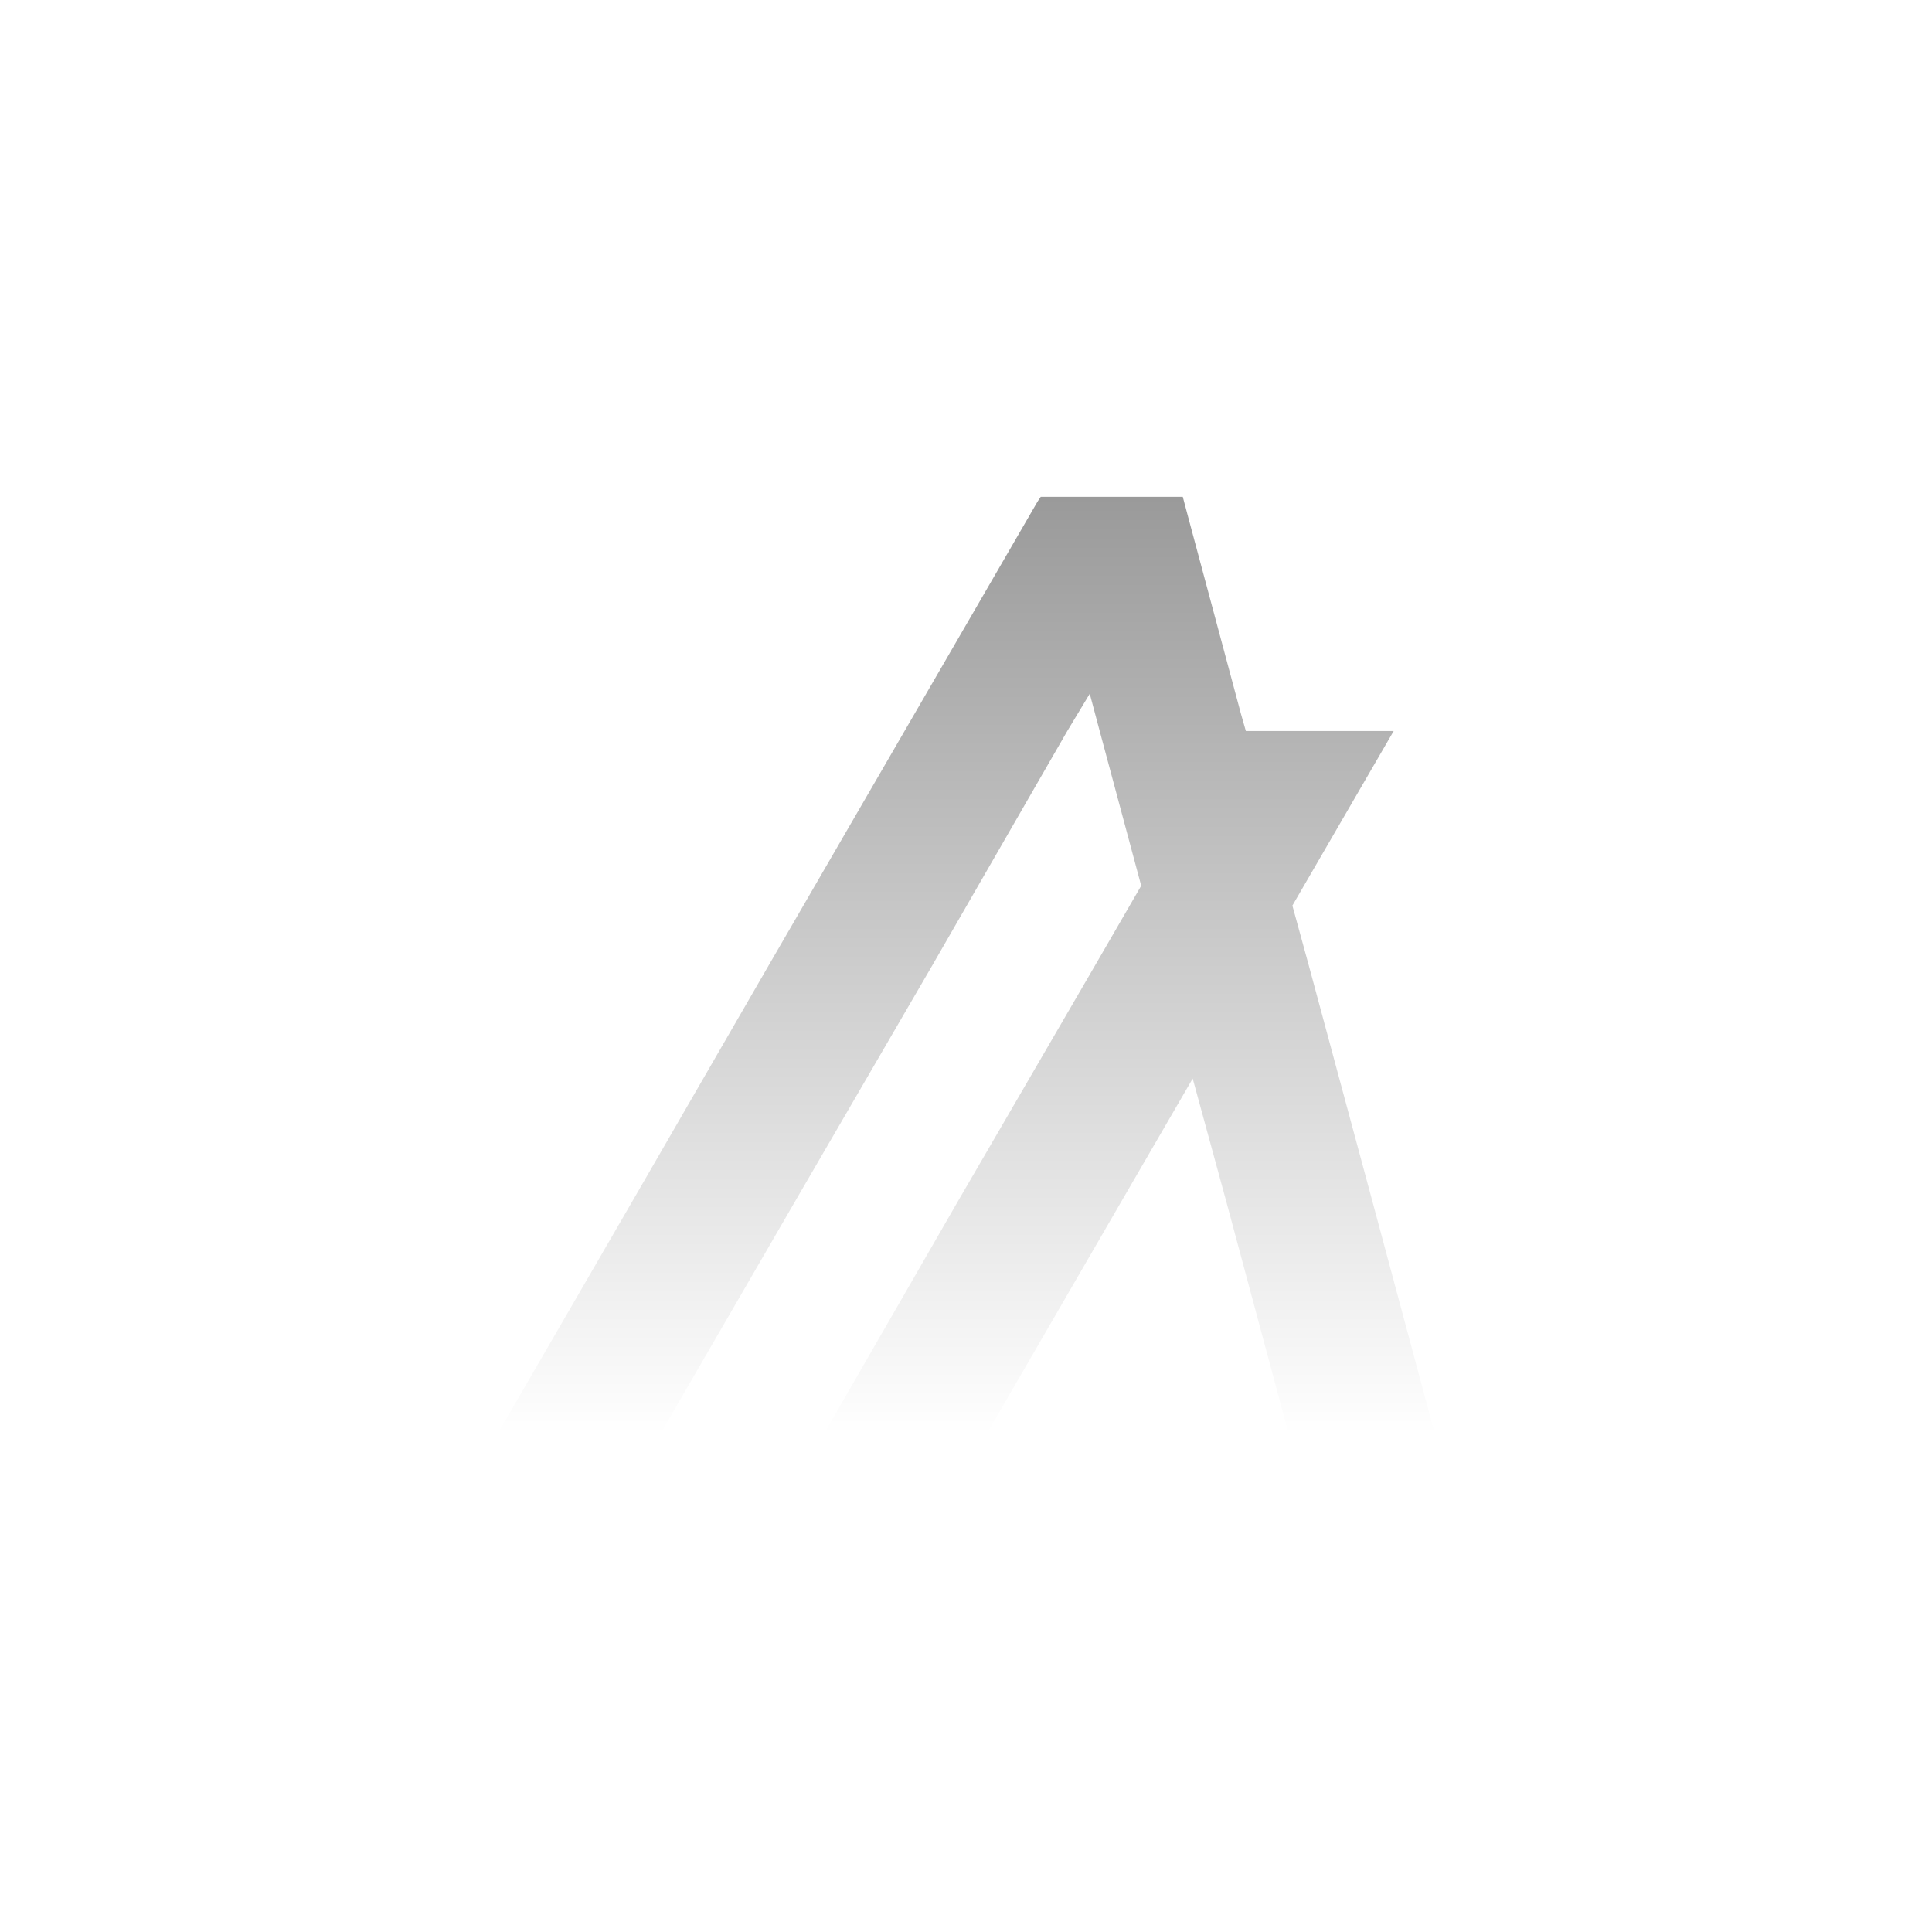 <svg xmlns="http://www.w3.org/2000/svg" width="35" height="35" viewBox="0 0 35 35" fill="none">
  <g clip-path="url(#clip0_5464_450)" filter="url(#filter0_d_5464_450)">
    <path d="M11.949 24L14.416 19.743L16.883 15.5L19.335 11.243L19.742 10.568L19.922 11.243L20.674 14.046L19.832 15.5L17.365 19.743L14.913 24H17.861L20.328 19.743L21.607 17.539L22.209 19.743L23.352 24H26L24.857 19.743L23.713 15.5L23.413 14.406L25.248 11.243H22.57L22.48 10.928L21.547 7.45L21.427 7H18.854L18.794 7.09L16.387 11.243L13.919 15.5L11.467 19.743L9 24H11.949Z" fill="url(#paint0_linear_5464_450)"/>
  </g>
  <defs>
    <filter id="filter0_d_5464_450" x="0.6" y="0.6" width="33.8" height="33.8" filterUnits="userSpaceOnUse" color-interpolation-filters="sRGB">
      <feFlood flood-opacity="0" result="BackgroundImageFix"/>
      <feColorMatrix in="SourceAlpha" type="matrix" values="0 0 0 0 0 0 0 0 0 0 0 0 0 0 0 0 0 0 127 0" result="hardAlpha"/>
      <feOffset dy="2"/>
      <feGaussianBlur stdDeviation="4.2"/>
      <feComposite in2="hardAlpha" operator="out"/>
      <feColorMatrix type="matrix" values="0 0 0 0 0.584 0 0 0 0 0.5 0 0 0 0 0.5 0 0 0 0.25 0"/>
      <feBlend mode="normal" in2="BackgroundImageFix" result="effect1_dropShadow_5464_450"/>
      <feBlend mode="normal" in="SourceGraphic" in2="effect1_dropShadow_5464_450" result="shape"/>
    </filter>
    <linearGradient id="paint0_linear_5464_450" x1="17.5" y1="7" x2="17.5" y2="24" gradientUnits="userSpaceOnUse">
      <stop stop-color="#9A9A9A"/>
      <stop offset="1" stop-color="white"/>
    </linearGradient>
    <clipPath id="clip0_5464_450">
      <rect width="17" height="17" fill="white" transform="translate(9 7)"/>
    </clipPath>
  </defs>
</svg>